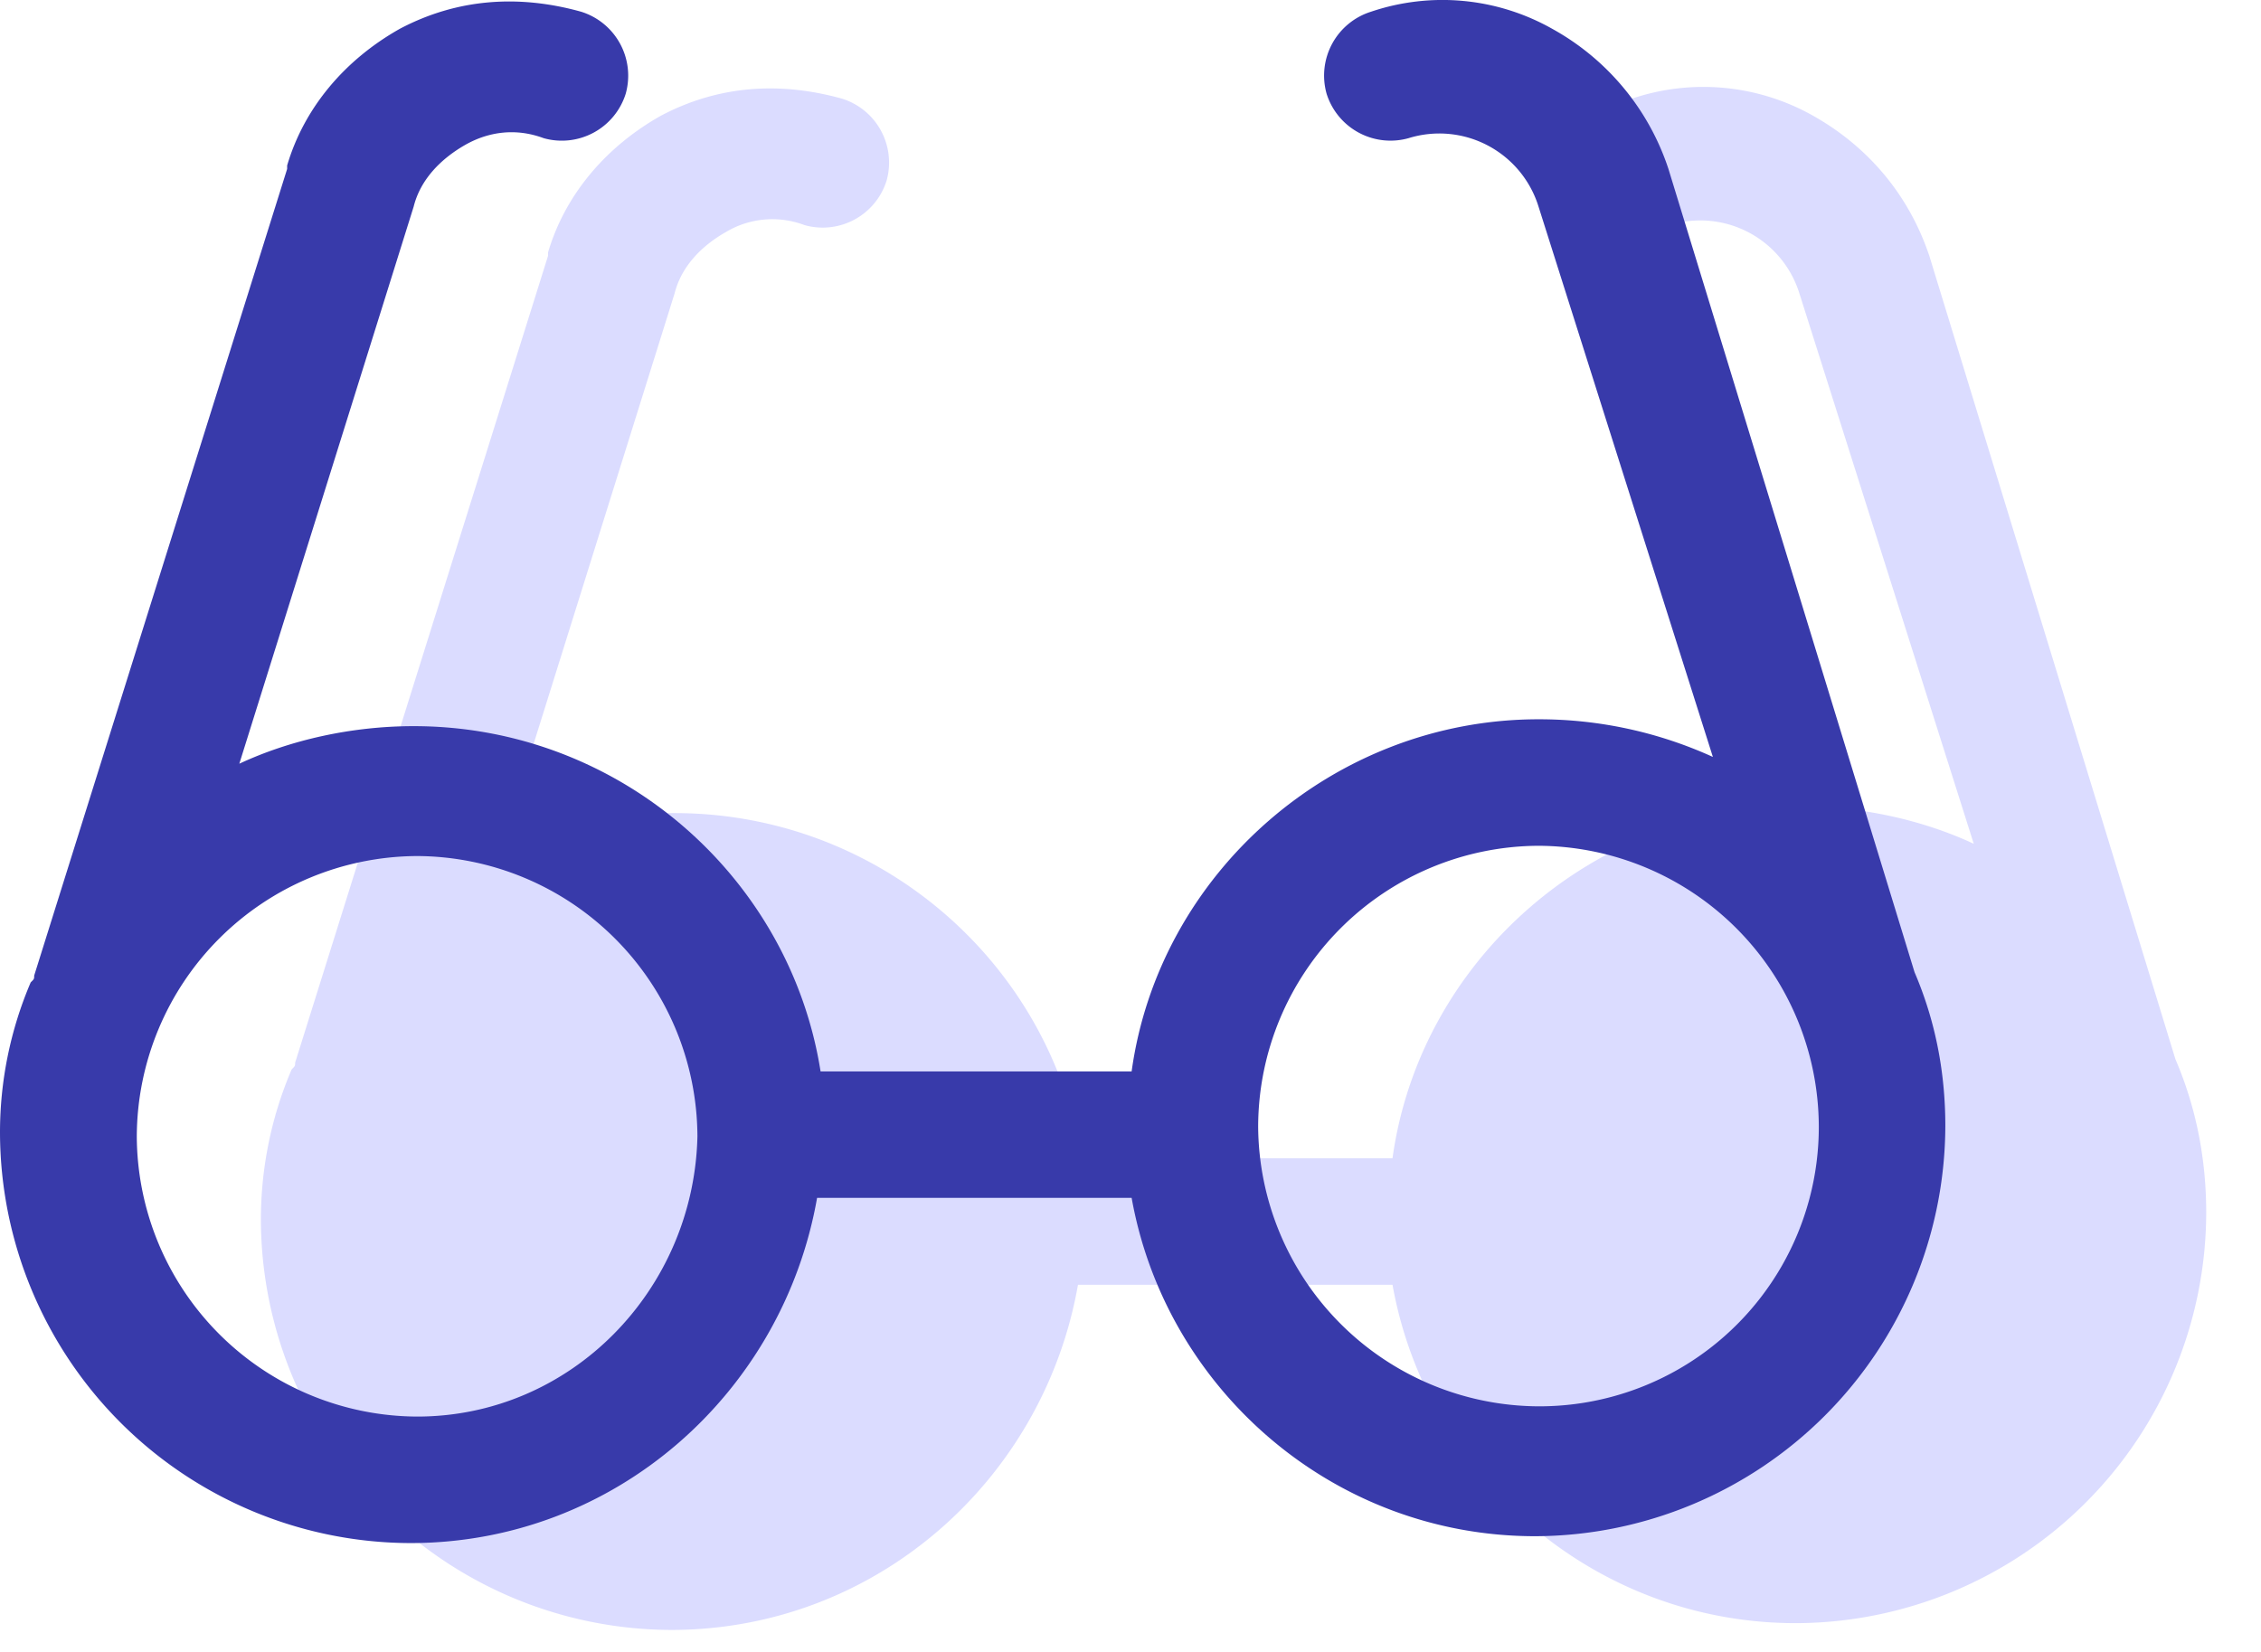 <svg xmlns="http://www.w3.org/2000/svg" viewBox="0 0 26 19"><g fill="none"><path fill="#DBDCFF" d="M22.186 2.943l2.83 9.24c.236.55.354 1.14.354 1.768a4.732 4.732 0 01-4.718 4.718c-2.32 0-4.246-1.69-4.639-3.892h-3.617c-.393 2.24-2.32 3.97-4.678 3.97A4.732 4.732 0 013 14.03c0-.59.118-1.18.354-1.73.04-.04.04-.04.04-.078l2.908-9.279v-.039c.197-.668.669-1.219 1.298-1.573.668-.353 1.376-.393 2.083-.196a.77.77 0 01.512.943.77.77 0 01-.944.511 1.041 1.041 0 00-.904.08c-.275.156-.511.392-.59.707L5.752 9.784a4.825 4.825 0 012.005-.432c2.359 0 4.325 1.73 4.679 3.97h3.577c.315-2.28 2.32-4.049 4.679-4.049.707 0 1.415.157 2.005.432l-2.005-6.33a1.194 1.194 0 00-1.494-.786.77.77 0 01-.944-.51.77.77 0 01.511-.944 2.567 2.567 0 012.084.196c.629.354 1.1.905 1.337 1.612-.04-.039 0 0 0 0z"/><path fill="#383AAA" d="M19.186 1.943s-.04-.039 0 0A2.865 2.865 0 0017.849.331a2.567 2.567 0 00-2.084-.196.77.77 0 00-.51.943.77.77 0 00.943.511 1.194 1.194 0 011.494.787l2.005 6.33a4.825 4.825 0 00-2.005-.433c-2.36 0-4.364 1.77-4.679 4.05H9.436c-.354-2.242-2.32-3.971-4.679-3.971-.708 0-1.415.157-2.005.432l2.005-6.408c.079-.315.315-.55.59-.708.275-.157.59-.196.904-.079a.77.77 0 00.944-.51.77.77 0 00-.512-.944C5.976-.062 5.268-.022 4.6.33c-.63.354-1.101.905-1.298 1.573v.04L.393 11.221c0 .039 0 .039-.04.078A4.393 4.393 0 000 13.03a4.732 4.732 0 004.718 4.718c2.359 0 4.285-1.73 4.678-3.971h3.617c.393 2.202 2.32 3.892 4.64 3.892a4.732 4.732 0 004.717-4.718c0-.629-.118-1.218-.354-1.769l-2.83-9.239zm-14.39 14.35a3.238 3.238 0 01-3.223-3.224 3.238 3.238 0 013.223-3.223 3.238 3.238 0 013.224 3.223c-.04 1.77-1.454 3.224-3.224 3.224zm12.896-.118a3.238 3.238 0 01-3.224-3.224 3.238 3.238 0 013.224-3.223 3.238 3.238 0 013.223 3.223 3.213 3.213 0 01-3.223 3.224z"/></g></svg>